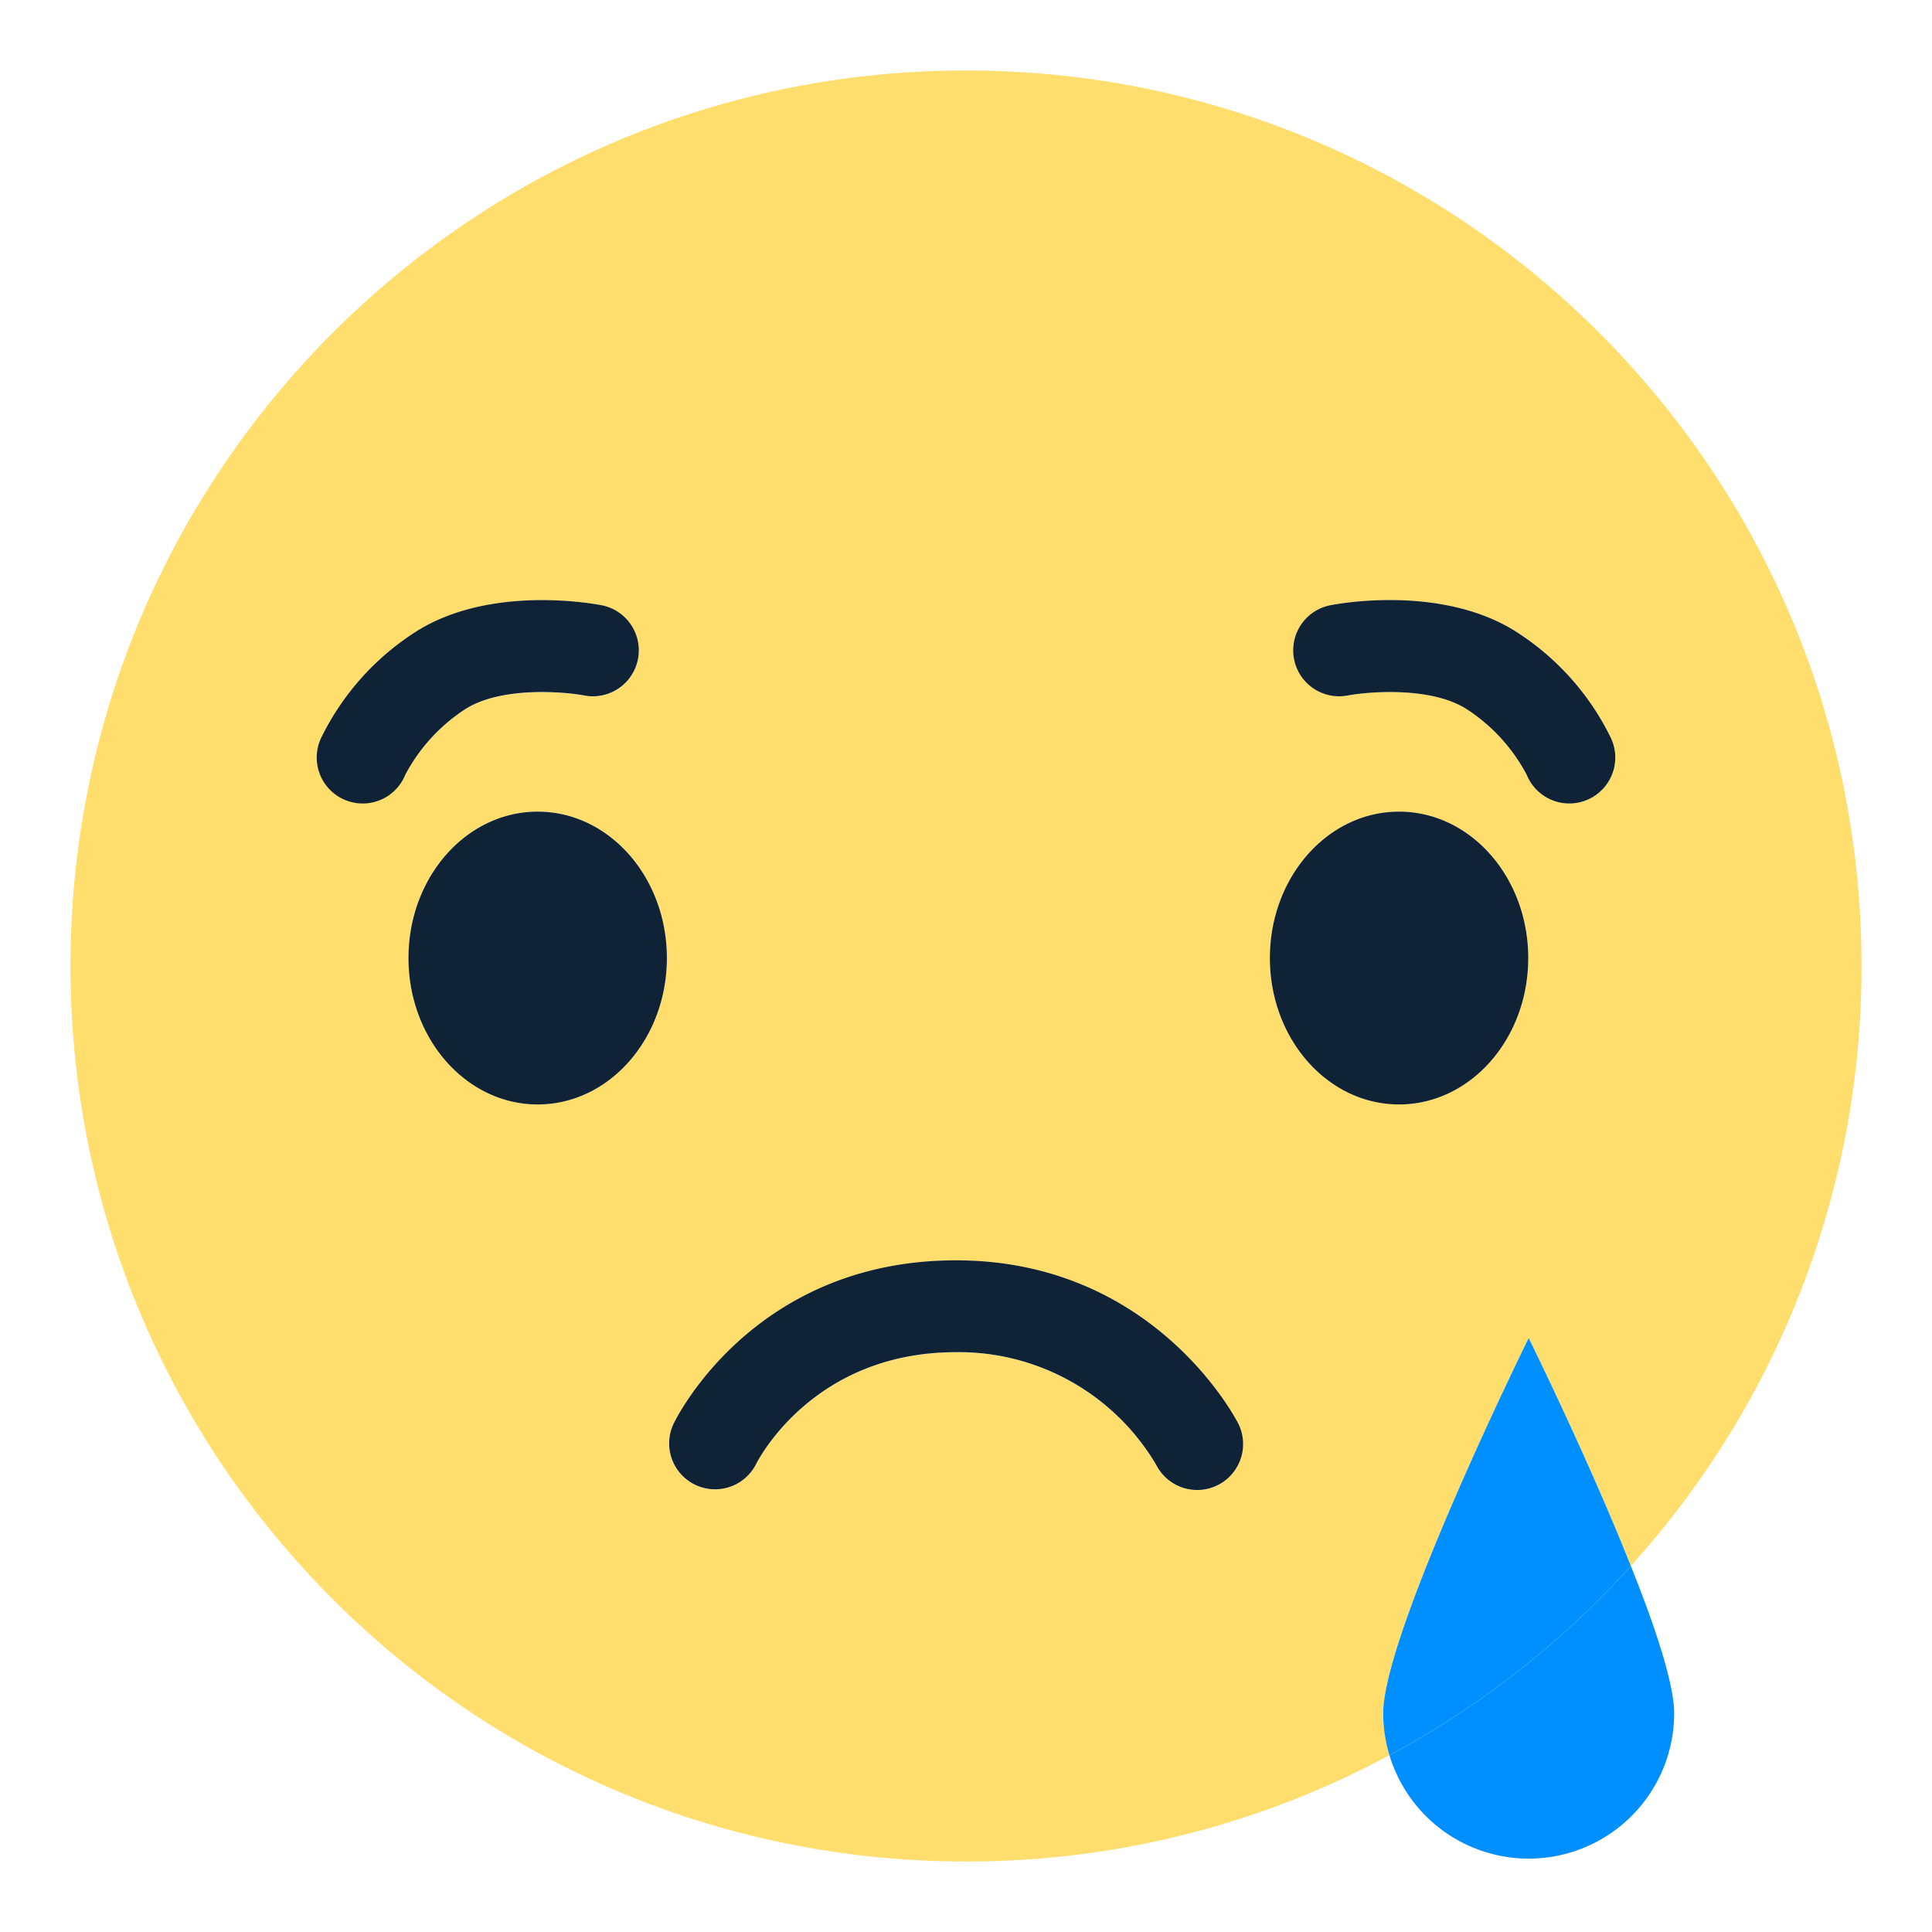 <svg xmlns="http://www.w3.org/2000/svg" id="Layer_1" data-name="Layer 1" viewBox="0 0 512 512"><defs><style>.cls-2{fill:#008fff}</style></defs><path d="M405.12 354.58s15.71 31.83 27.07 60.4a236.39 236.39 0 0061.13-159c0-131.05-106.25-237.3-237.32-237.3S18.68 124.93 18.68 256 124.93 493.32 256 493.32a236.36 236.36 0 00112.22-28.16 38.48 38.48 0 01-1.65-11.16c0-21.29 38.55-99.42 38.55-99.42zm-52.51-194.19c3.05-.59 30.41-5.35 49.74 7.38a69.57 69.57 0 0124.59 27.87 12.18 12.18 0 11-22.33 9.72A46.74 46.74 0 00389 188.1c-9.39-6.22-26.15-4.84-31.79-3.79a12.17 12.17 0 01-4.55-23.92zM96.22 212.68a12.17 12.17 0 01-11.16-17 69.57 69.57 0 0124.59-27.87c19.33-12.73 46.69-8 49.74-7.38a12.17 12.17 0 01-4.55 23.92c-5.64-1.05-22.4-2.43-31.79 3.79a46.74 46.74 0 00-15.66 17.26 12.19 12.19 0 01-11.17 7.28zm46.27 80c-18.91 0-34.24-17.37-34.24-38.8s15.33-38.8 34.24-38.8 34.24 17.37 34.24 38.8-15.33 38.81-34.24 38.81zm180.29 100.89a12.18 12.18 0 01-16.38-5.3 60.76 60.76 0 00-53.07-29.89c-37.79 0-52.37 28.48-53 29.69a12.17 12.17 0 01-21.91-10.59c.84-1.79 21.42-43.44 74.89-43.44 52.13 0 73.85 41.39 74.75 43.15a12.18 12.18 0 01-5.28 16.38zm13.74-139.68c0-21.43 15.32-38.8 34.23-38.8S405 232.46 405 253.89s-15.33 38.8-34.24 38.8-34.24-17.37-34.24-38.8z" fill="#ffde6e"/><path class="cls-2" d="M368.22 465.16A38.55 38.55 0 00443.67 454c0-7.7-5-22.84-11.48-39a238.39 238.39 0 01-63.97 50.16z" fill="#008fff"/><path class="cls-2" d="M432.19 415c-11.36-28.57-27.07-60.4-27.07-60.4s-38.55 78.11-38.55 99.4a38.48 38.48 0 001.65 11.16A238.39 238.39 0 00432.19 415z" fill="#008fff"/><path d="M253.33 334c-53.47 0-74.05 41.65-74.89 43.44a12.17 12.17 0 0021.91 10.59c.61-1.21 15.19-29.69 53-29.69a60.76 60.76 0 0153.07 29.89 12.17 12.17 0 0021.68-11.08c-.92-1.72-22.64-43.15-74.77-43.15zM142.49 215.09c-18.91 0-34.24 17.37-34.24 38.8s15.33 38.8 34.24 38.8 34.24-17.37 34.24-38.8-15.33-38.8-34.24-38.8zM405 253.89c0-21.43-15.33-38.8-34.24-38.8s-34.23 17.37-34.23 38.8 15.32 38.8 34.23 38.8S405 275.32 405 253.89zm-47.84-69.58c5.64-1.05 22.4-2.43 31.79 3.79a46.74 46.74 0 0115.66 17.26 12.18 12.18 0 1022.33-9.72 69.57 69.57 0 00-24.59-27.87c-19.33-12.73-46.69-8-49.74-7.38a12.17 12.17 0 004.55 23.92zm-234.11 3.79c9.39-6.22 26.15-4.84 31.79-3.79a12.17 12.17 0 004.55-23.92c-3-.59-30.41-5.35-49.74 7.38a69.57 69.57 0 00-24.59 27.87 12.18 12.18 0 1022.33 9.72 46.74 46.74 0 0115.66-17.26z" fill="#102236"/></svg>